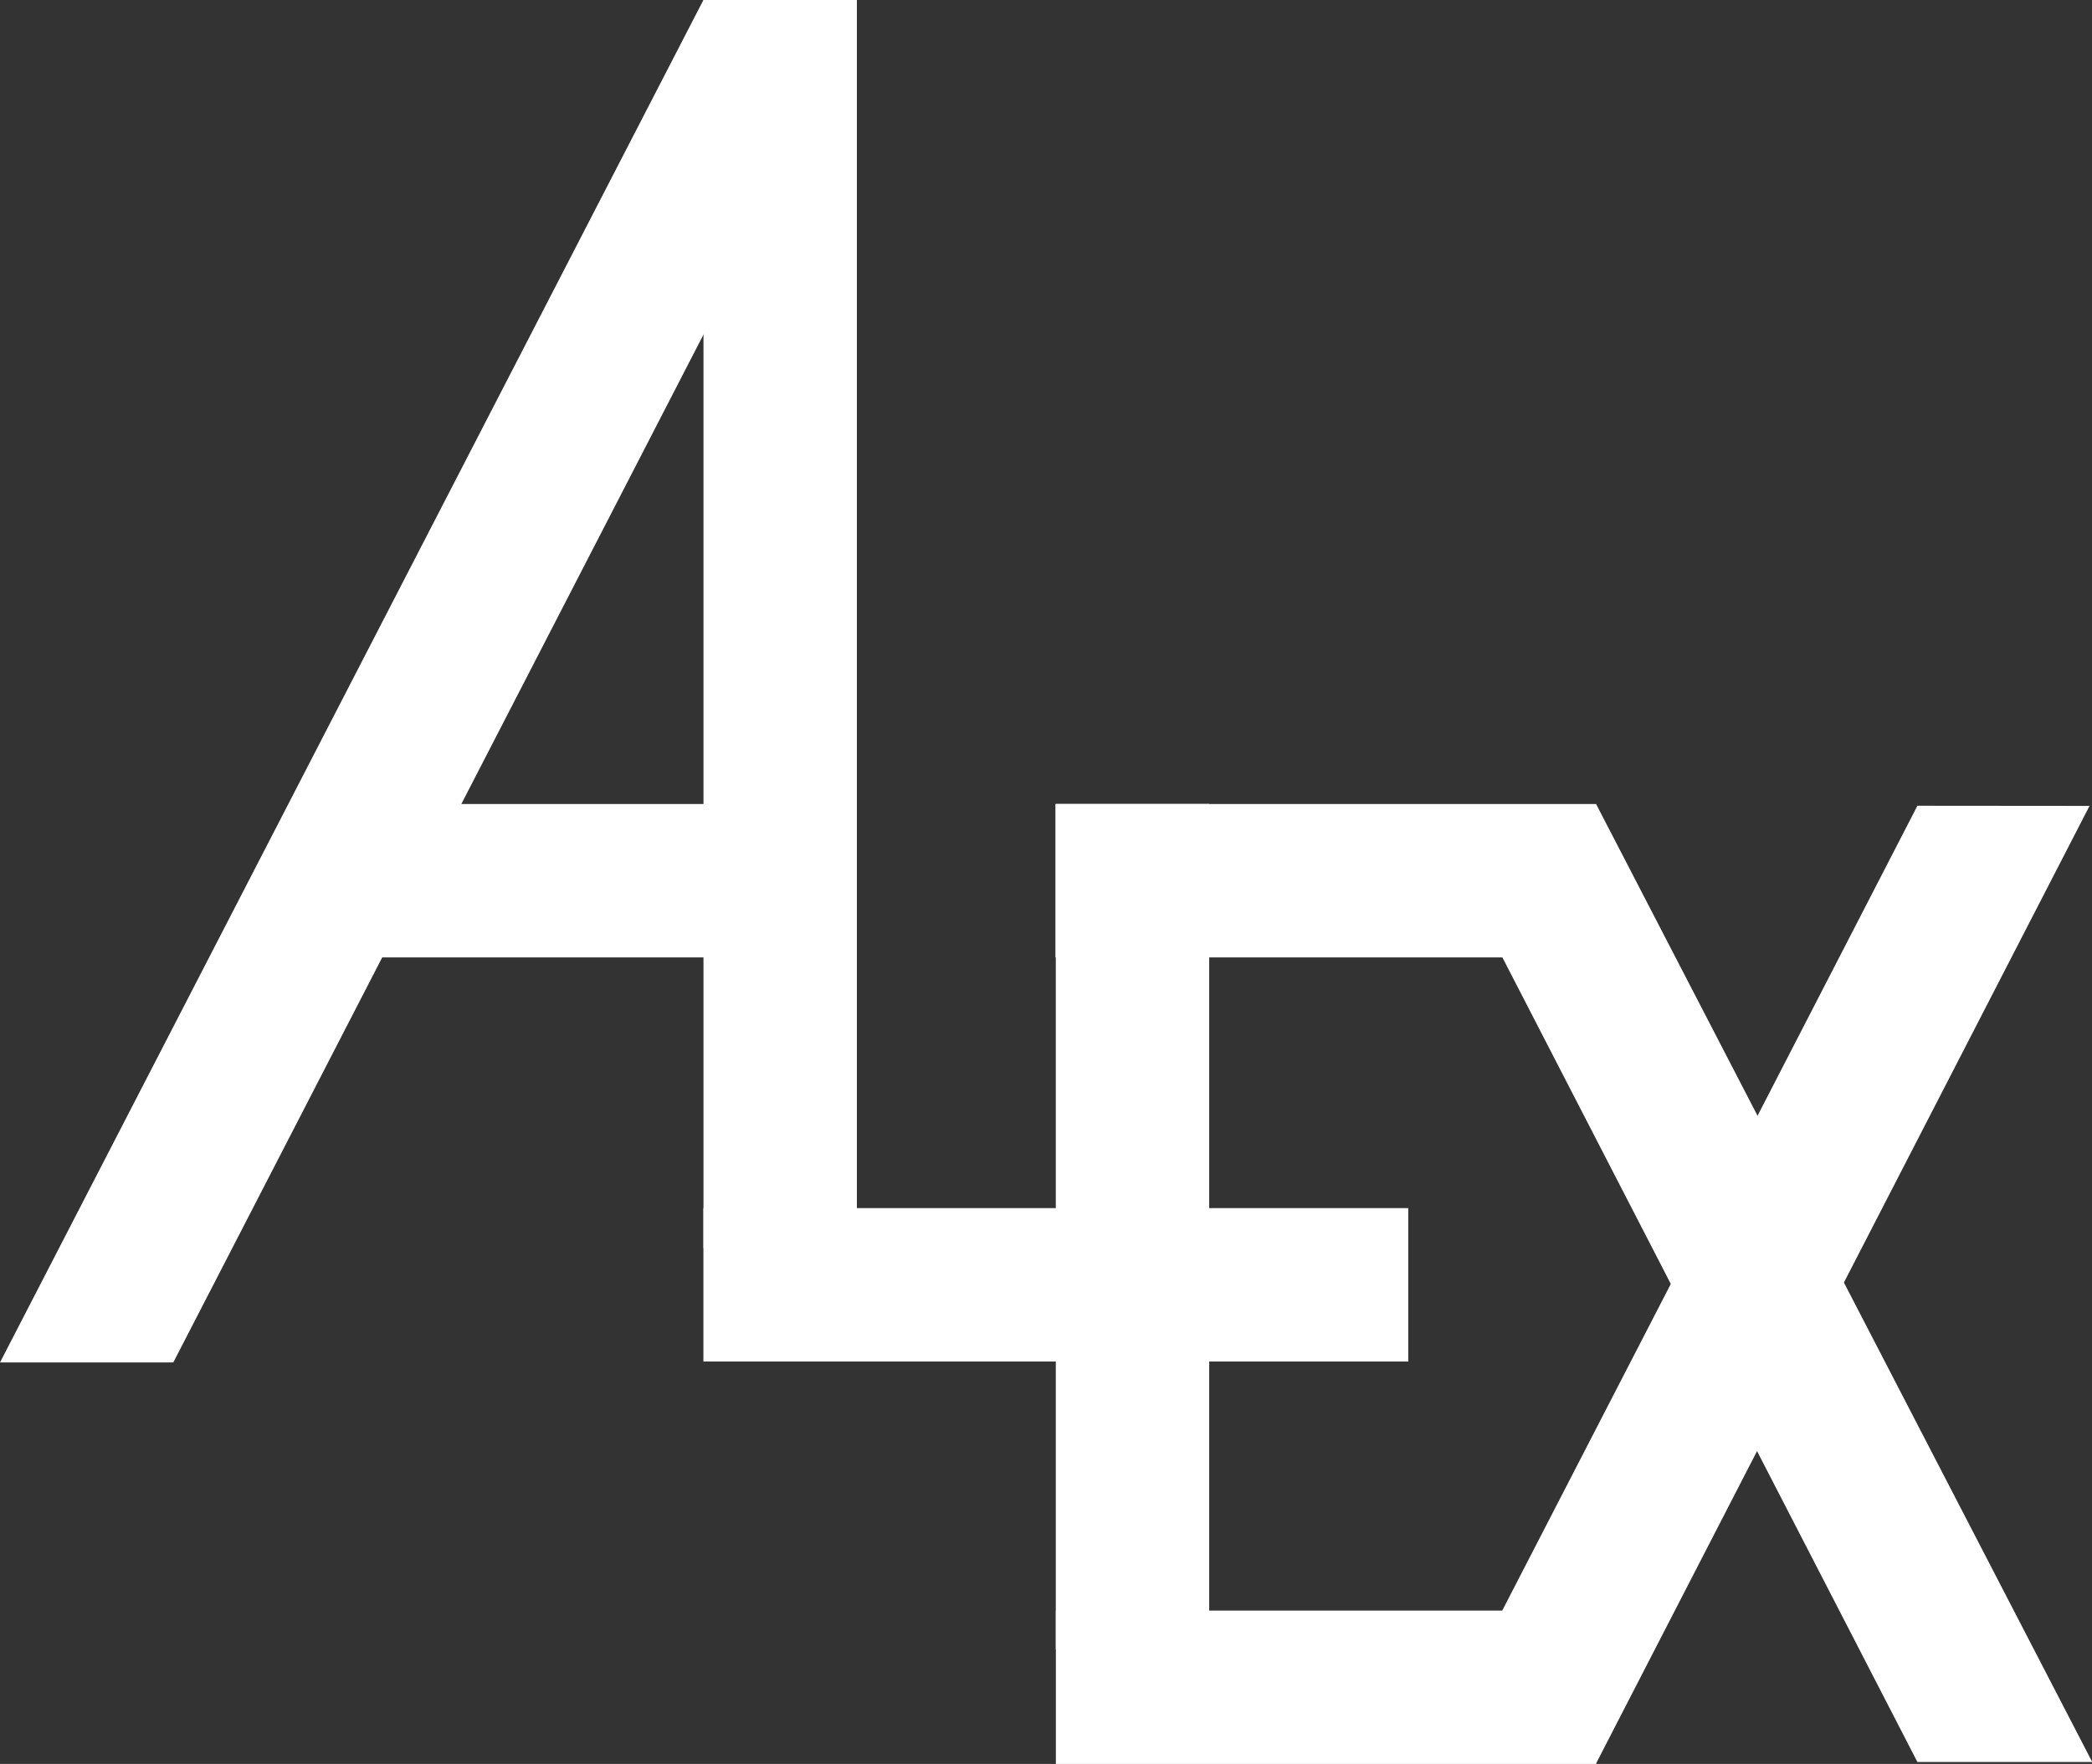 <svg xmlns="http://www.w3.org/2000/svg" viewBox="0 0 287.21 242.17"><rect x="0" y="0" width="287.21" height="242.17" fill="#333333" stroke="none"/><defs><style>.cls-1{fill:#fff;}</style></defs><title>Alex</title><g id="Слой_2" data-name="Слой 2"><g id="Слой_3" data-name="Слой 3"><rect class="cls-1" x="144.96" y="221.11" width="74.17" height="21.06"/><rect class="cls-1" x="97.45" y="157.89" width="116.09" height="21.06" transform="translate(-12.94 323.91) rotate(-90)"/><rect class="cls-1" x="96.57" y="165.86" width="96.77" height="21.06"/><rect class="cls-1" x="21.45" y="75.13" width="171.32" height="21.06" transform="translate(21.45 192.77) rotate(-90)"/><rect class="cls-1" x="144.91" y="110.38" width="74.17" height="21.06"/><path class="cls-1" d="M200.36,120l62.88,121.9,24,0q-34.06-65.76-68.12-131.53Z"/><path class="cls-1" d="M96.57,0,0,187.05H23.79L115.29,9.66Z"/><path class="cls-1" d="M286.87,110.64,219.09,242.17l-18.73-9.66,29.07-56.33,33.81-65.56Z"/><rect class="cls-1" x="42.87" y="110.38" width="74.17" height="21.06"/></g></g></svg>